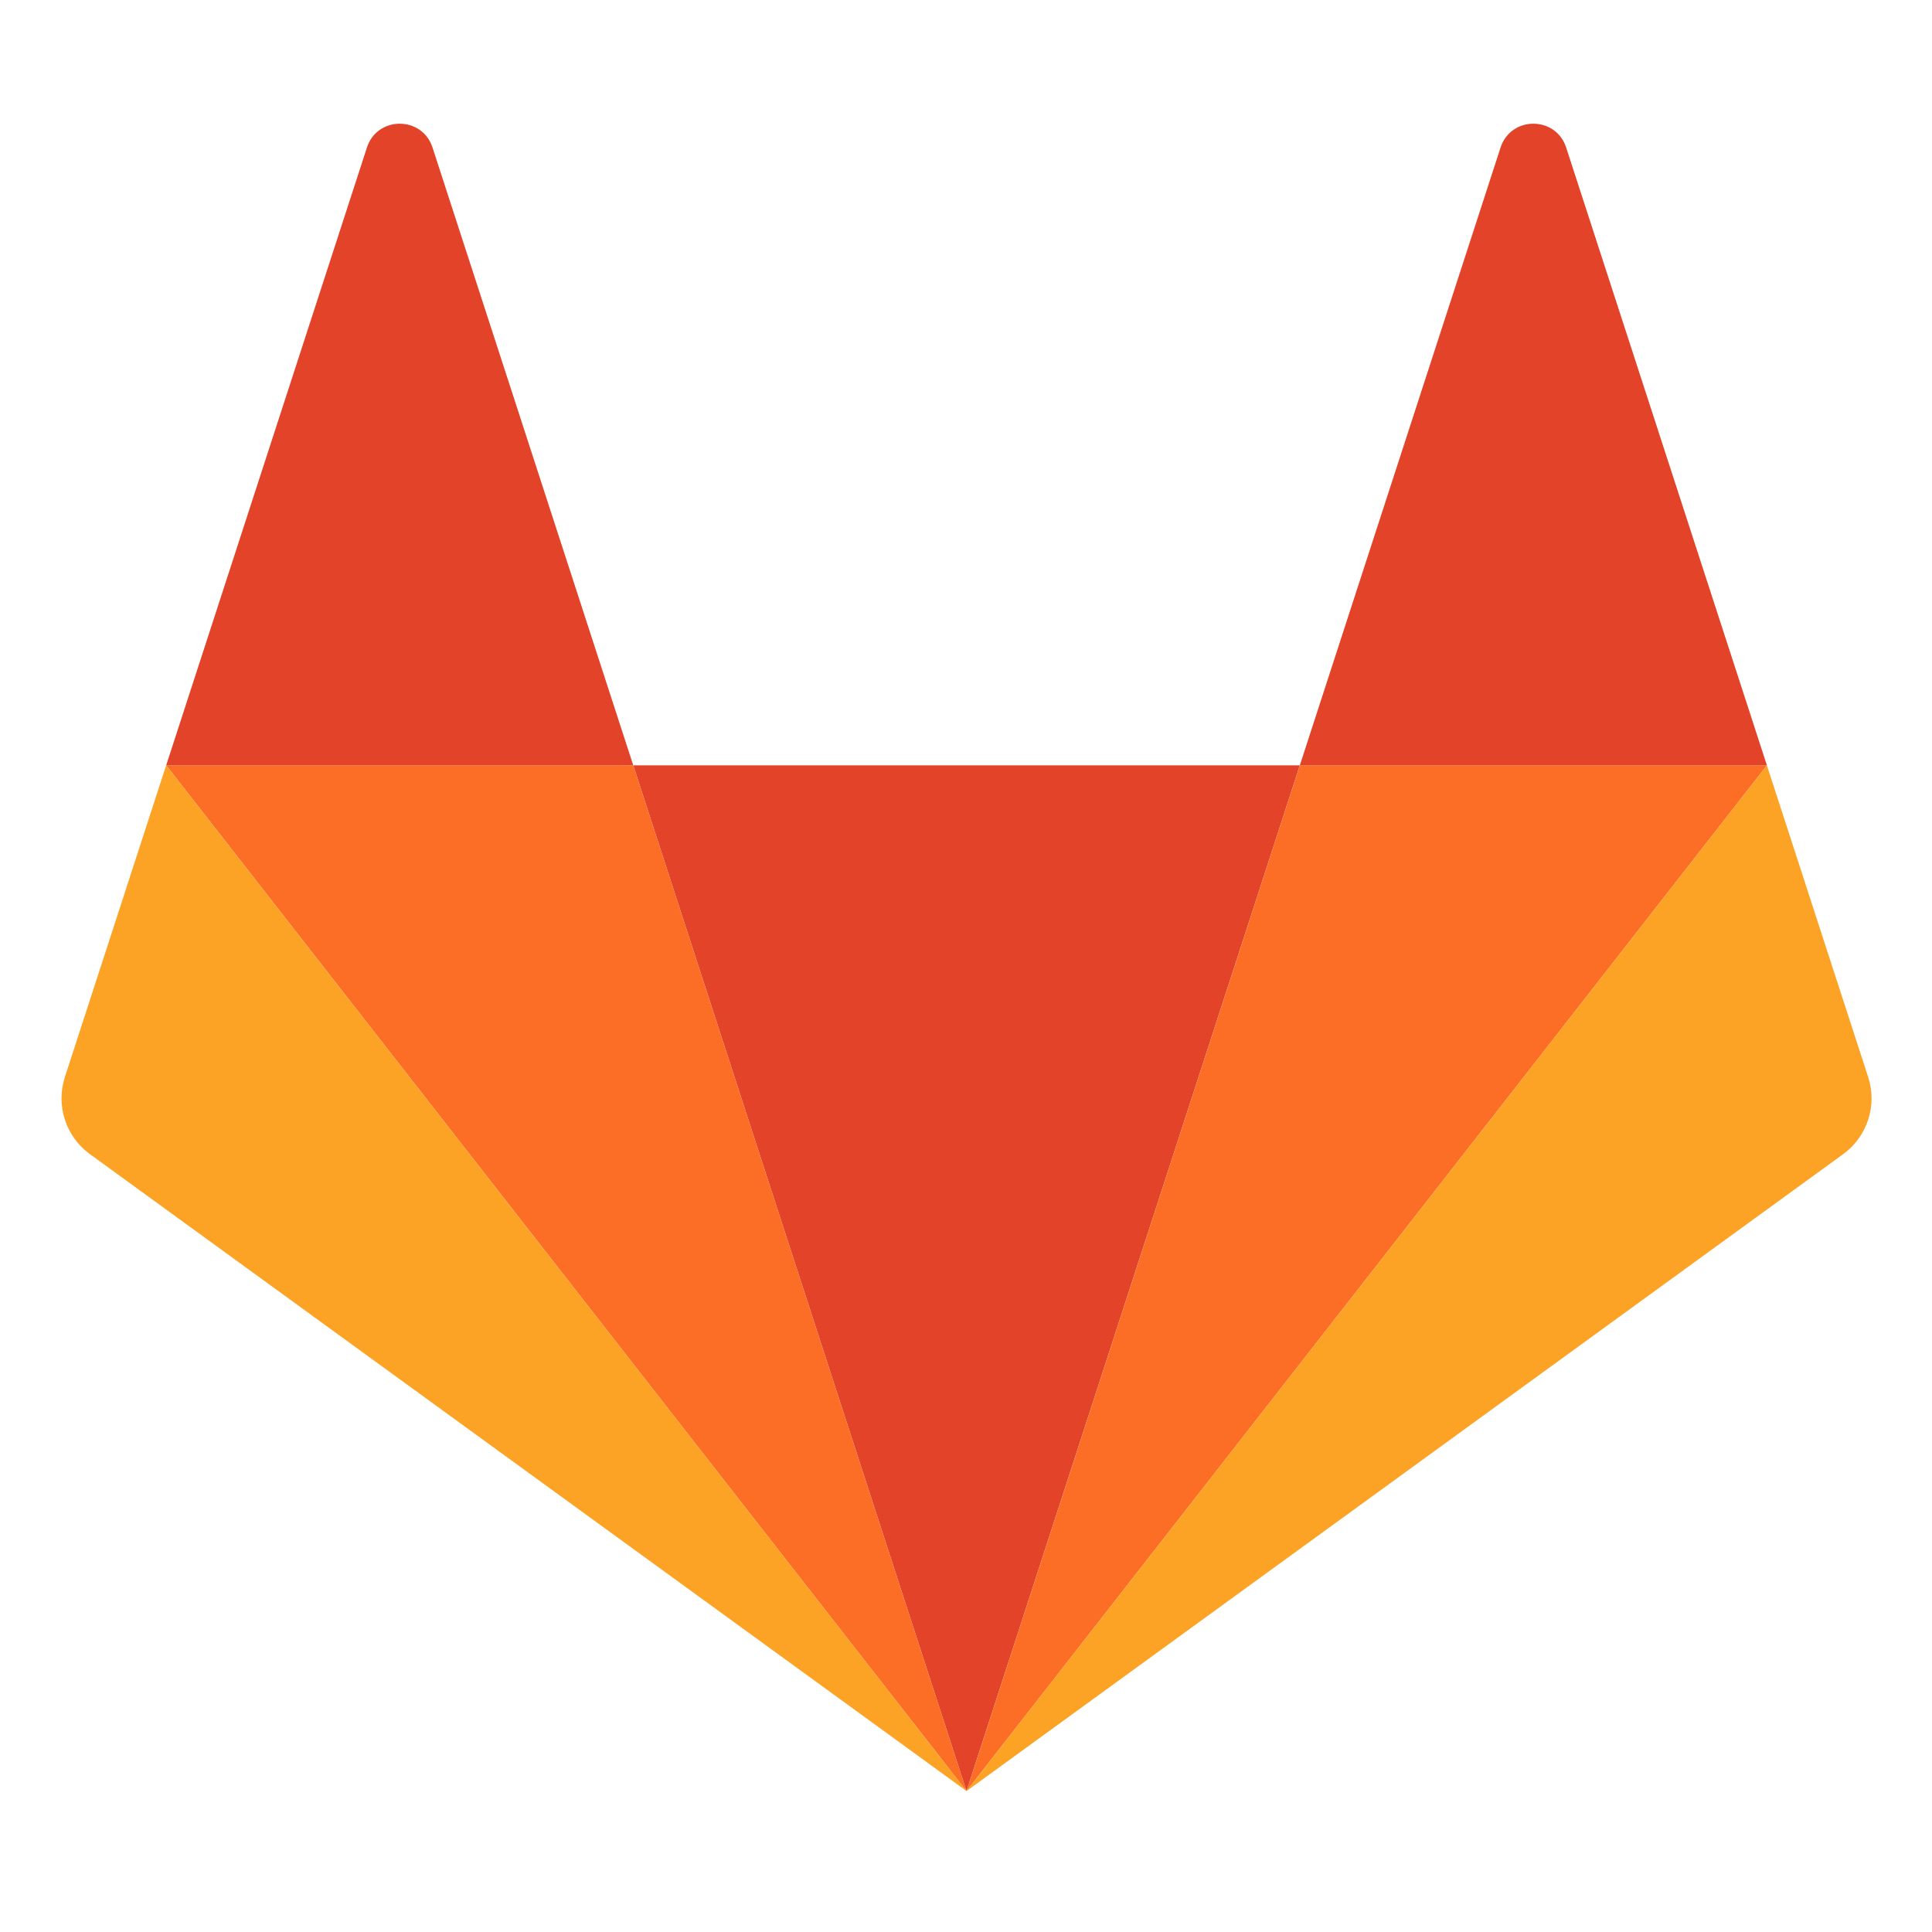 <svg width="48" height="48" viewBox="0 0 48 48" fill="none" xmlns="http://www.w3.org/2000/svg">
<path d="M24.013 44.498L32.293 19.015H15.733L24.013 44.498Z" fill="#E24329"/>
<path d="M24.013 44.498L15.733 19.015H4.129L24.013 44.498Z" fill="#FC6D26"/>
<path d="M4.128 19.015L1.612 26.759C1.383 27.465 1.634 28.239 2.235 28.675L24.013 44.498L4.128 19.015Z" fill="#FCA326"/>
<path d="M4.129 19.014H15.733L10.746 3.666C10.489 2.876 9.372 2.876 9.116 3.666L4.129 19.014Z" fill="#E24329"/>
<path d="M24.014 44.498L32.294 19.015H43.898L24.014 44.498Z" fill="#FC6D26"/>
<path d="M43.898 19.015L46.414 26.759C46.644 27.465 46.393 28.239 45.792 28.675L24.014 44.498L43.898 19.015Z" fill="#FCA326"/>
<path d="M43.898 19.014H32.294L37.281 3.666C37.537 2.876 38.654 2.876 38.911 3.666L43.898 19.014Z" fill="#E24329"/>
</svg>
